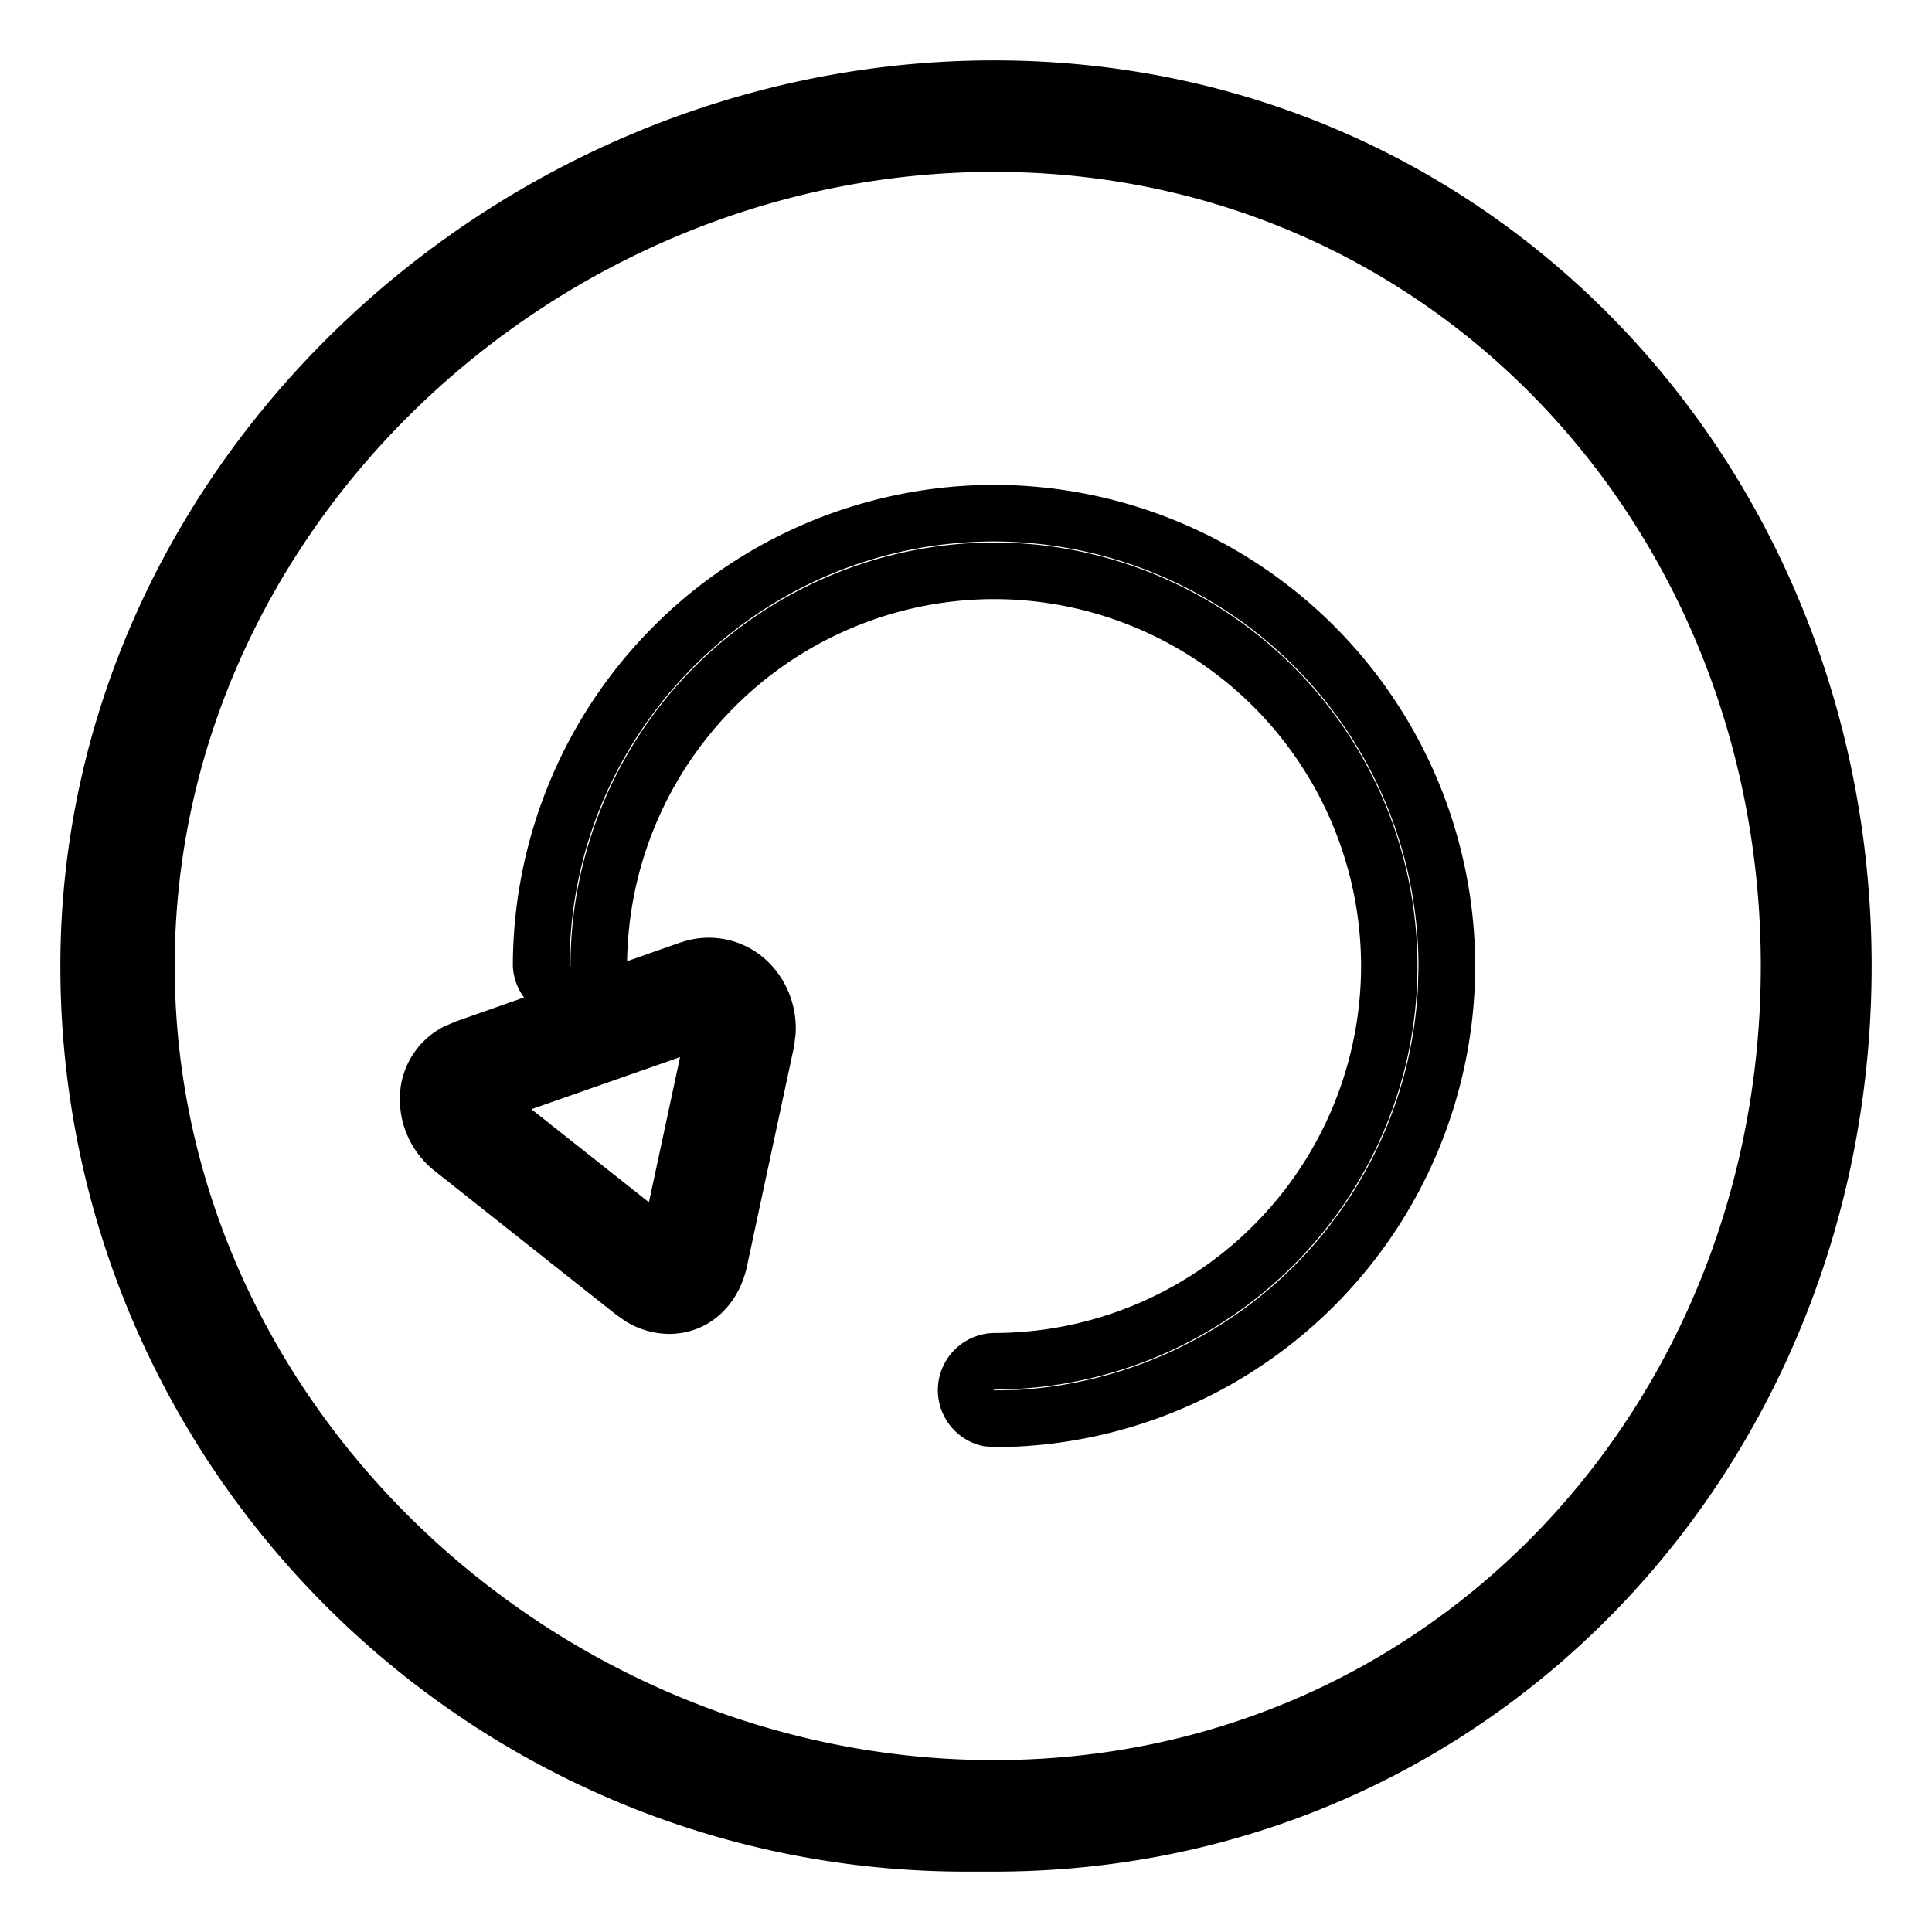 <?xml version="1.0" standalone="no"?><!DOCTYPE svg PUBLIC "-//W3C//DTD SVG 1.1//EN" "http://www.w3.org/Graphics/SVG/1.1/DTD/svg11.dtd"><svg width="200px" height="200px" viewBox="0 0 1024 1024" version="1.1" xmlns="http://www.w3.org/2000/svg"><path d="M360.86 499.52A45 45 0 0 1 410 512.9c8.22 9.54 12.42 22.14 11.7 35.04l-0.78 6.48-24.66 115.08c-4.08 22.02-20.52 37.5-41.58 37.5a44.34 44.34 0 0 1-23.52-6.96l-5.22-3.72-95.64-75.78a48.36 48.36 0 0 1-17.7-45.9 42.96 42.96 0 0 1 22.56-30.48l6.24-2.7 119.46-42z m-0.42 60.78l-78.78 27.6 62.28 49.32 16.5-76.92zM92.6 512c0 232.2 202.2 420.9 434.22 420.9 232.08 0 406.44-188.76 406.44-420.9 0-232.02-174.36-420.9-406.44-420.9S92.6 279.98 92.6 512zM512 992C247.34 992 32 776.66 32 512S262.16 32 526.82 32C791.6 32 992 247.34 992 512S791.54 992 526.82 992H512zM521.42 766.52a30.3 30.3 0 0 1 5.4-60A194.7 194.7 0 0 0 721.4 512a194.7 194.7 0 0 0-194.46-194.46A194.76 194.76 0 0 0 332.36 512a30.3 30.3 0 0 1-60.54 0 255.3 255.3 0 0 1 255-255 255.3 255.3 0 0 1 255.06 255 255.36 255.36 0 0 1-242.64 254.7l-12.3 0.3-5.46-0.48z m5.4-479.52c-120 0-218.4 94.56-224.64 213.06l-0.36 11.94h0.54a224.76 224.76 0 0 1 224.52-224.46A224.7 224.7 0 0 1 751.28 512a224.76 224.76 0 0 1-212.52 224.16l-12.06 0.42v0.36l12.06-0.24a225.36 225.36 0 0 0 212.76-212.76l0.3-11.94a225.3 225.3 0 0 0-225-225z" /></svg>